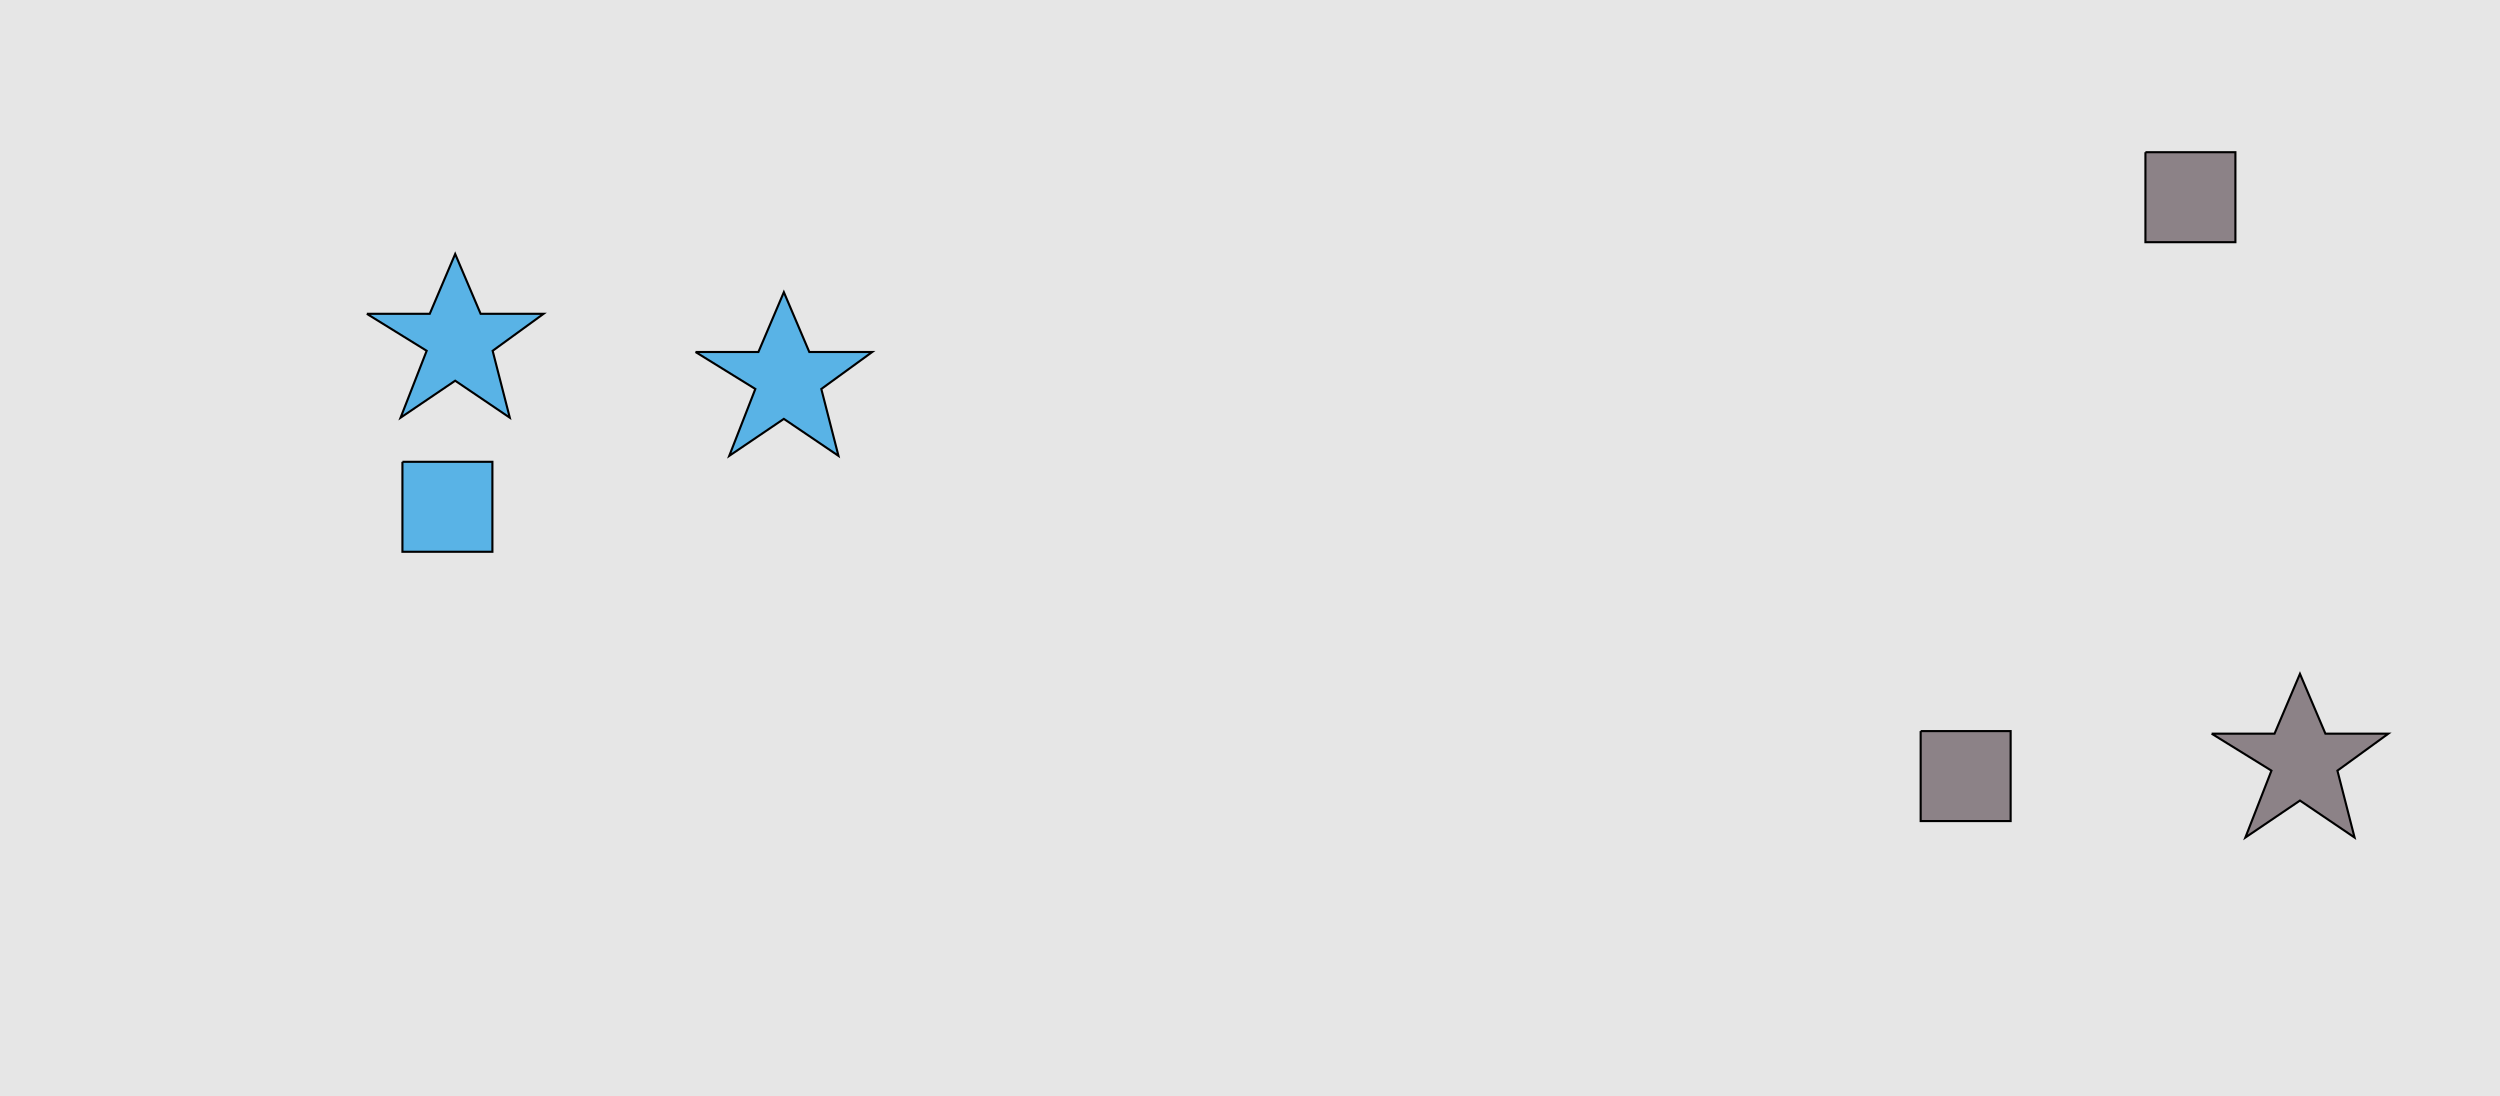 <?xml version="1.0" encoding="UTF-8"?>
<svg xmlns="http://www.w3.org/2000/svg" xmlns:xlink="http://www.w3.org/1999/xlink" width="1179pt" height="517pt" viewBox="0 0 1179 517" version="1.1">
<g id="surface431">
<rect x="0" y="0" width="1179" height="517" style="fill:rgb(90%,90%,90%);fill-opacity:1;stroke:none;"/>
<path style="fill-rule:nonzero;fill:rgb(35%,70%,90%);fill-opacity:1;stroke-width:1;stroke-linecap:butt;stroke-linejoin:miter;stroke:rgb(0%,0%,0%);stroke-opacity:1;stroke-miterlimit:10;" d="M 328 166 L 357.664 166 L 369.664 137.785 L 381.664 166 L 411.332 166 L 387.332 183.438 L 395.418 214.98 L 369.664 197.543 L 343.914 214.98 L 356.215 183.438 L 328 166 "/>
<path style="fill-rule:nonzero;fill:rgb(35%,70%,90%);fill-opacity:1;stroke-width:1;stroke-linecap:butt;stroke-linejoin:miter;stroke:rgb(0%,0%,0%);stroke-opacity:1;stroke-miterlimit:10;" d="M 173 148 L 202.664 148 L 214.664 119.785 L 226.664 148 L 256.332 148 L 232.332 165.438 L 240.418 196.98 L 214.664 179.543 L 188.914 196.98 L 201.215 165.438 L 173 148 "/>
<path style="fill-rule:nonzero;fill:rgb(35%,70%,90%);fill-opacity:1;stroke-width:1;stroke-linecap:butt;stroke-linejoin:miter;stroke:rgb(0%,0%,0%);stroke-opacity:1;stroke-miterlimit:10;" d="M 189.785 217.785 L 189.785 260.215 L 232.215 260.215 L 232.215 217.785 L 189.785 217.785 "/>
<path style="fill-rule:nonzero;fill:rgb(55%,51%,53%);fill-opacity:1;stroke-width:1;stroke-linecap:butt;stroke-linejoin:miter;stroke:rgb(0%,0%,0%);stroke-opacity:1;stroke-miterlimit:10;" d="M 1011.785 71.785 L 1011.785 114.215 L 1054.215 114.215 L 1054.215 71.785 L 1011.785 71.785 "/>
<path style="fill-rule:nonzero;fill:rgb(55%,51%,53%);fill-opacity:1;stroke-width:1;stroke-linecap:butt;stroke-linejoin:miter;stroke:rgb(0%,0%,0%);stroke-opacity:1;stroke-miterlimit:10;" d="M 905.785 344.785 L 905.785 387.215 L 948.215 387.215 L 948.215 344.785 L 905.785 344.785 "/>
<path style="fill-rule:nonzero;fill:rgb(55%,51%,53%);fill-opacity:1;stroke-width:1;stroke-linecap:butt;stroke-linejoin:miter;stroke:rgb(0%,0%,0%);stroke-opacity:1;stroke-miterlimit:10;" d="M 1043 346 L 1072.664 346 L 1084.664 317.785 L 1096.664 346 L 1126.332 346 L 1102.332 363.438 L 1110.418 394.98 L 1084.664 377.543 L 1058.914 394.98 L 1071.215 363.438 L 1043 346 "/>
</g>
</svg>
